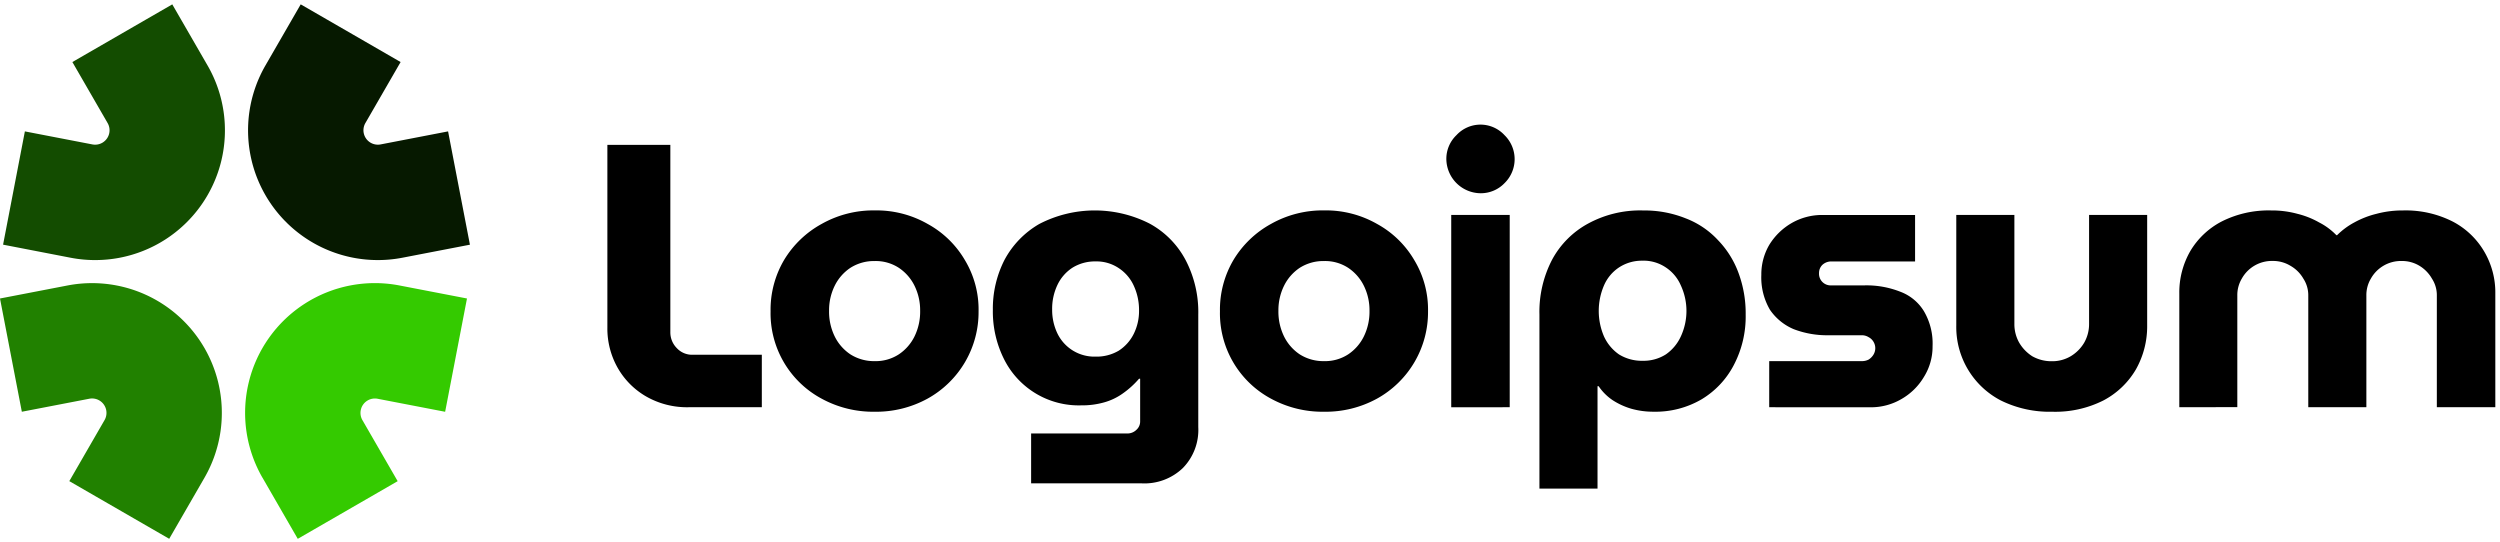<svg xmlns="http://www.w3.org/2000/svg" xmlns:xlink="http://www.w3.org/1999/xlink" width="203" height="44" viewBox="0 0 203 44">
  <defs>
    <clipPath id="clip-path">
      <rect id="Rectangle_3610" data-name="Rectangle 3610" width="203" height="44" transform="translate(0 -0.027)" fill="#fff"/>
    </clipPath>
  </defs>
  <g id="logoipsum-330_1" data-name="logoipsum-330 1" transform="translate(0 0.027)" clip-path="url(#clip-path)">
    <g id="Group_60418" data-name="Group 60418" transform="translate(0 0.327)">
      <path id="Path_15189" data-name="Path 15189" d="M19.983,5.282,22.844.327l8.111,4.684-2.86,4.954A1.171,1.171,0,0,0,29.329,11.7l5.481-1.058,1.774,9.2L31.1,20.9A10.536,10.536,0,0,1,19.983,5.282Z" transform="translate(1.574 -0.327)" fill="#061900" fill-rule="evenodd"/>
      <path id="Path_15190" data-name="Path 15190" d="M16.6,37,13.74,41.953,5.628,37.27l2.861-4.955a1.171,1.171,0,0,0-1.236-1.736l-5.48,1.057L0,22.44l5.481-1.057A10.537,10.537,0,0,1,16.6,37Z" transform="translate(0 1.444)" fill="#218100" fill-rule="evenodd"/>
      <path id="Path_15191" data-name="Path 15191" d="M16.829,5.282,13.969.327,5.857,5.011,8.718,9.964A1.171,1.171,0,0,1,7.483,11.7L2,10.642.23,19.839,5.71,20.9A10.536,10.536,0,0,0,16.83,5.282Z" transform="translate(0.02 -0.327)" fill="#134c00" fill-rule="evenodd"/>
      <path id="Path_15192" data-name="Path 15192" d="M19.763,37l2.859,4.955,8.112-4.682-2.861-4.955a1.171,1.171,0,0,1,1.236-1.736l5.48,1.057,1.774-9.2-5.481-1.057A10.537,10.537,0,0,0,19.761,37Z" transform="translate(1.556 1.444)" fill="#34ca00" fill-rule="evenodd"/>
    </g>
    <path id="Path_15193" data-name="Path 15193" d="M173.1,32.276V23.054a6.732,6.732,0,0,1,.882-3.439,6.382,6.382,0,0,1,2.587-2.436,8.448,8.448,0,0,1,3.987-.882,7.851,7.851,0,0,1,2.131.273,6.846,6.846,0,0,1,1.765.7,5.25,5.25,0,0,1,1.4,1.035h.061a5.976,5.976,0,0,1,1.4-1.035,7.345,7.345,0,0,1,1.8-.7,8.188,8.188,0,0,1,2.161-.273,8.435,8.435,0,0,1,3.987.882,6.379,6.379,0,0,1,2.586,2.436,6.543,6.543,0,0,1,.913,3.439v9.222h-4.749v-9.07a2.459,2.459,0,0,0-.395-1.369,2.893,2.893,0,0,0-1-1.035,2.722,2.722,0,0,0-1.461-.4,2.794,2.794,0,0,0-2.5,1.431,2.6,2.6,0,0,0-.366,1.369v9.07h-4.717v-9.07a2.459,2.459,0,0,0-.4-1.369,2.8,2.8,0,0,0-1.035-1.035,2.722,2.722,0,0,0-1.461-.4,2.794,2.794,0,0,0-2.5,1.431,2.618,2.618,0,0,0-.366,1.369v9.07Zm-10.319.366a8.948,8.948,0,0,1-4.169-.913,6.714,6.714,0,0,1-3.622-6.087V16.662h4.718v8.857a3.042,3.042,0,0,0,.395,1.522,3.245,3.245,0,0,0,1.065,1.1,3.163,3.163,0,0,0,1.583.4,2.938,2.938,0,0,0,1.522-.4,3.153,3.153,0,0,0,1.1-1.1,3.043,3.043,0,0,0,.4-1.522V16.662h4.717v8.979a7.106,7.106,0,0,1-.913,3.562,6.624,6.624,0,0,1-2.647,2.526A8.671,8.671,0,0,1,162.785,32.642ZM139.8,32.276V28.533h7.518a1.207,1.207,0,0,0,.548-.123,1.226,1.226,0,0,0,.395-.395,1.01,1.01,0,0,0,0-1.065.978.978,0,0,0-.395-.366,1.016,1.016,0,0,0-.548-.152h-2.739a7.559,7.559,0,0,1-2.77-.487,4.393,4.393,0,0,1-1.949-1.583,5.179,5.179,0,0,1-.7-2.831A4.739,4.739,0,0,1,139.8,19.1a5.163,5.163,0,0,1,1.8-1.766,4.956,4.956,0,0,1,2.527-.669h7.517v3.774H144.85a1.054,1.054,0,0,0-.73.274.915.915,0,0,0-.274.669.944.944,0,0,0,1,1h2.679a7.469,7.469,0,0,1,2.922.516,3.8,3.8,0,0,1,1.918,1.584,5.175,5.175,0,0,1,.7,2.829,4.629,4.629,0,0,1-.7,2.5,5,5,0,0,1-1.827,1.8,4.9,4.9,0,0,1-2.556.669ZM129.519,16.3a8.967,8.967,0,0,1,3.5.639,6.96,6.96,0,0,1,2.618,1.765,7.579,7.579,0,0,1,1.674,2.679,9.451,9.451,0,0,1,.578,3.378,8.473,8.473,0,0,1-.974,4.109,7.018,7.018,0,0,1-2.617,2.77,7.43,7.43,0,0,1-3.9,1,6.538,6.538,0,0,1-1.8-.243,5.759,5.759,0,0,1-1.521-.7,4.22,4.22,0,0,1-1.126-1.126h-.092v8.31h-4.717V24.758a9.165,9.165,0,0,1,1.035-4.474,7.233,7.233,0,0,1,2.922-2.923,8.837,8.837,0,0,1,4.413-1.064Zm0,4.078a3.372,3.372,0,0,0-1.917.548,3.333,3.333,0,0,0-1.218,1.461,5.248,5.248,0,0,0,0,4.139,3.581,3.581,0,0,0,1.218,1.461,3.521,3.521,0,0,0,1.917.518,3.378,3.378,0,0,0,1.887-.518,3.578,3.578,0,0,0,1.218-1.461,4.927,4.927,0,0,0,0-4.139,3.327,3.327,0,0,0-1.218-1.461A3.228,3.228,0,0,0,129.519,20.376Zm-15.539,11.9V16.662h4.749V32.276ZM116.353,14.9a2.807,2.807,0,0,1-2.77-2.77,2.661,2.661,0,0,1,.822-1.947,2.651,2.651,0,0,1,3.9,0,2.721,2.721,0,0,1,0,3.9A2.663,2.663,0,0,1,116.353,14.9ZM103.66,32.642a8.748,8.748,0,0,1-4.322-1.065A7.87,7.87,0,0,1,95.2,24.484a7.947,7.947,0,0,1,1.1-4.169,8.1,8.1,0,0,1,3.043-2.922,8.552,8.552,0,0,1,4.322-1.1,8.382,8.382,0,0,1,4.292,1.1,7.872,7.872,0,0,1,3.013,2.922,7.779,7.779,0,0,1,1.126,4.169,8.026,8.026,0,0,1-4.139,7.092A8.681,8.681,0,0,1,103.66,32.642Zm0-4.109a3.437,3.437,0,0,0,1.948-.548,3.713,3.713,0,0,0,1.278-1.461,4.559,4.559,0,0,0,.457-2.07,4.494,4.494,0,0,0-.457-2.04,3.711,3.711,0,0,0-1.278-1.46,3.428,3.428,0,0,0-1.948-.548,3.571,3.571,0,0,0-1.978.548,3.719,3.719,0,0,0-1.279,1.461,4.5,4.5,0,0,0-.456,2.04,4.571,4.571,0,0,0,.456,2.069,3.72,3.72,0,0,0,1.279,1.461A3.58,3.58,0,0,0,103.66,28.533ZM79.867,38.456V34.407h7.791a1.033,1.033,0,0,0,.762-.3.9.9,0,0,0,.3-.7V29.963h-.091a7.145,7.145,0,0,1-1.308,1.187,4.817,4.817,0,0,1-1.522.731,6.533,6.533,0,0,1-1.856.243,6.78,6.78,0,0,1-6.271-3.744,8.629,8.629,0,0,1-.912-4.017,8.683,8.683,0,0,1,.944-4.048,7.38,7.38,0,0,1,2.831-2.922,9.8,9.8,0,0,1,8.948-.03,7.187,7.187,0,0,1,2.922,2.951,9.107,9.107,0,0,1,1.035,4.445v9.131a4.421,4.421,0,0,1-1.248,3.318,4.5,4.5,0,0,1-3.378,1.248ZM85.1,28.167a3.538,3.538,0,0,0,1.888-.487,3.45,3.45,0,0,0,1.216-1.369,4.159,4.159,0,0,0,.426-1.888,4.686,4.686,0,0,0-.425-2.008,3.366,3.366,0,0,0-1.218-1.431,3.229,3.229,0,0,0-1.888-.548,3.466,3.466,0,0,0-1.887.518A3.409,3.409,0,0,0,82,22.353a4.506,4.506,0,0,0-.425,1.979A4.422,4.422,0,0,0,82,26.281,3.336,3.336,0,0,0,85.1,28.167ZM67.172,32.642a8.74,8.74,0,0,1-4.321-1.065,7.868,7.868,0,0,1-4.14-7.092,7.947,7.947,0,0,1,1.1-4.169,8.1,8.1,0,0,1,3.044-2.922,8.545,8.545,0,0,1,4.321-1.1,8.382,8.382,0,0,1,4.292,1.1,7.869,7.869,0,0,1,3.013,2.922A7.779,7.779,0,0,1,75.6,24.484a8.026,8.026,0,0,1-4.139,7.092A8.681,8.681,0,0,1,67.172,32.642Zm0-4.109a3.439,3.439,0,0,0,1.948-.548A3.721,3.721,0,0,0,70.4,26.524a4.573,4.573,0,0,0,.456-2.07,4.508,4.508,0,0,0-.456-2.04,3.721,3.721,0,0,0-1.278-1.46,3.428,3.428,0,0,0-1.948-.548,3.571,3.571,0,0,0-1.978.548,3.719,3.719,0,0,0-1.279,1.461,4.5,4.5,0,0,0-.456,2.04,4.571,4.571,0,0,0,.456,2.069,3.72,3.72,0,0,0,1.279,1.461A3.58,3.58,0,0,0,67.172,28.533ZM52.064,32.276a6.675,6.675,0,0,1-3.47-.882,6.251,6.251,0,0,1-2.313-2.343,6.471,6.471,0,0,1-.822-3.227V10.971h5.113V26.189a1.808,1.808,0,0,0,.517,1.279,1.689,1.689,0,0,0,1.278.548H58v4.26Z" transform="translate(3.86 0.764)"/>
  </g>
</svg>
